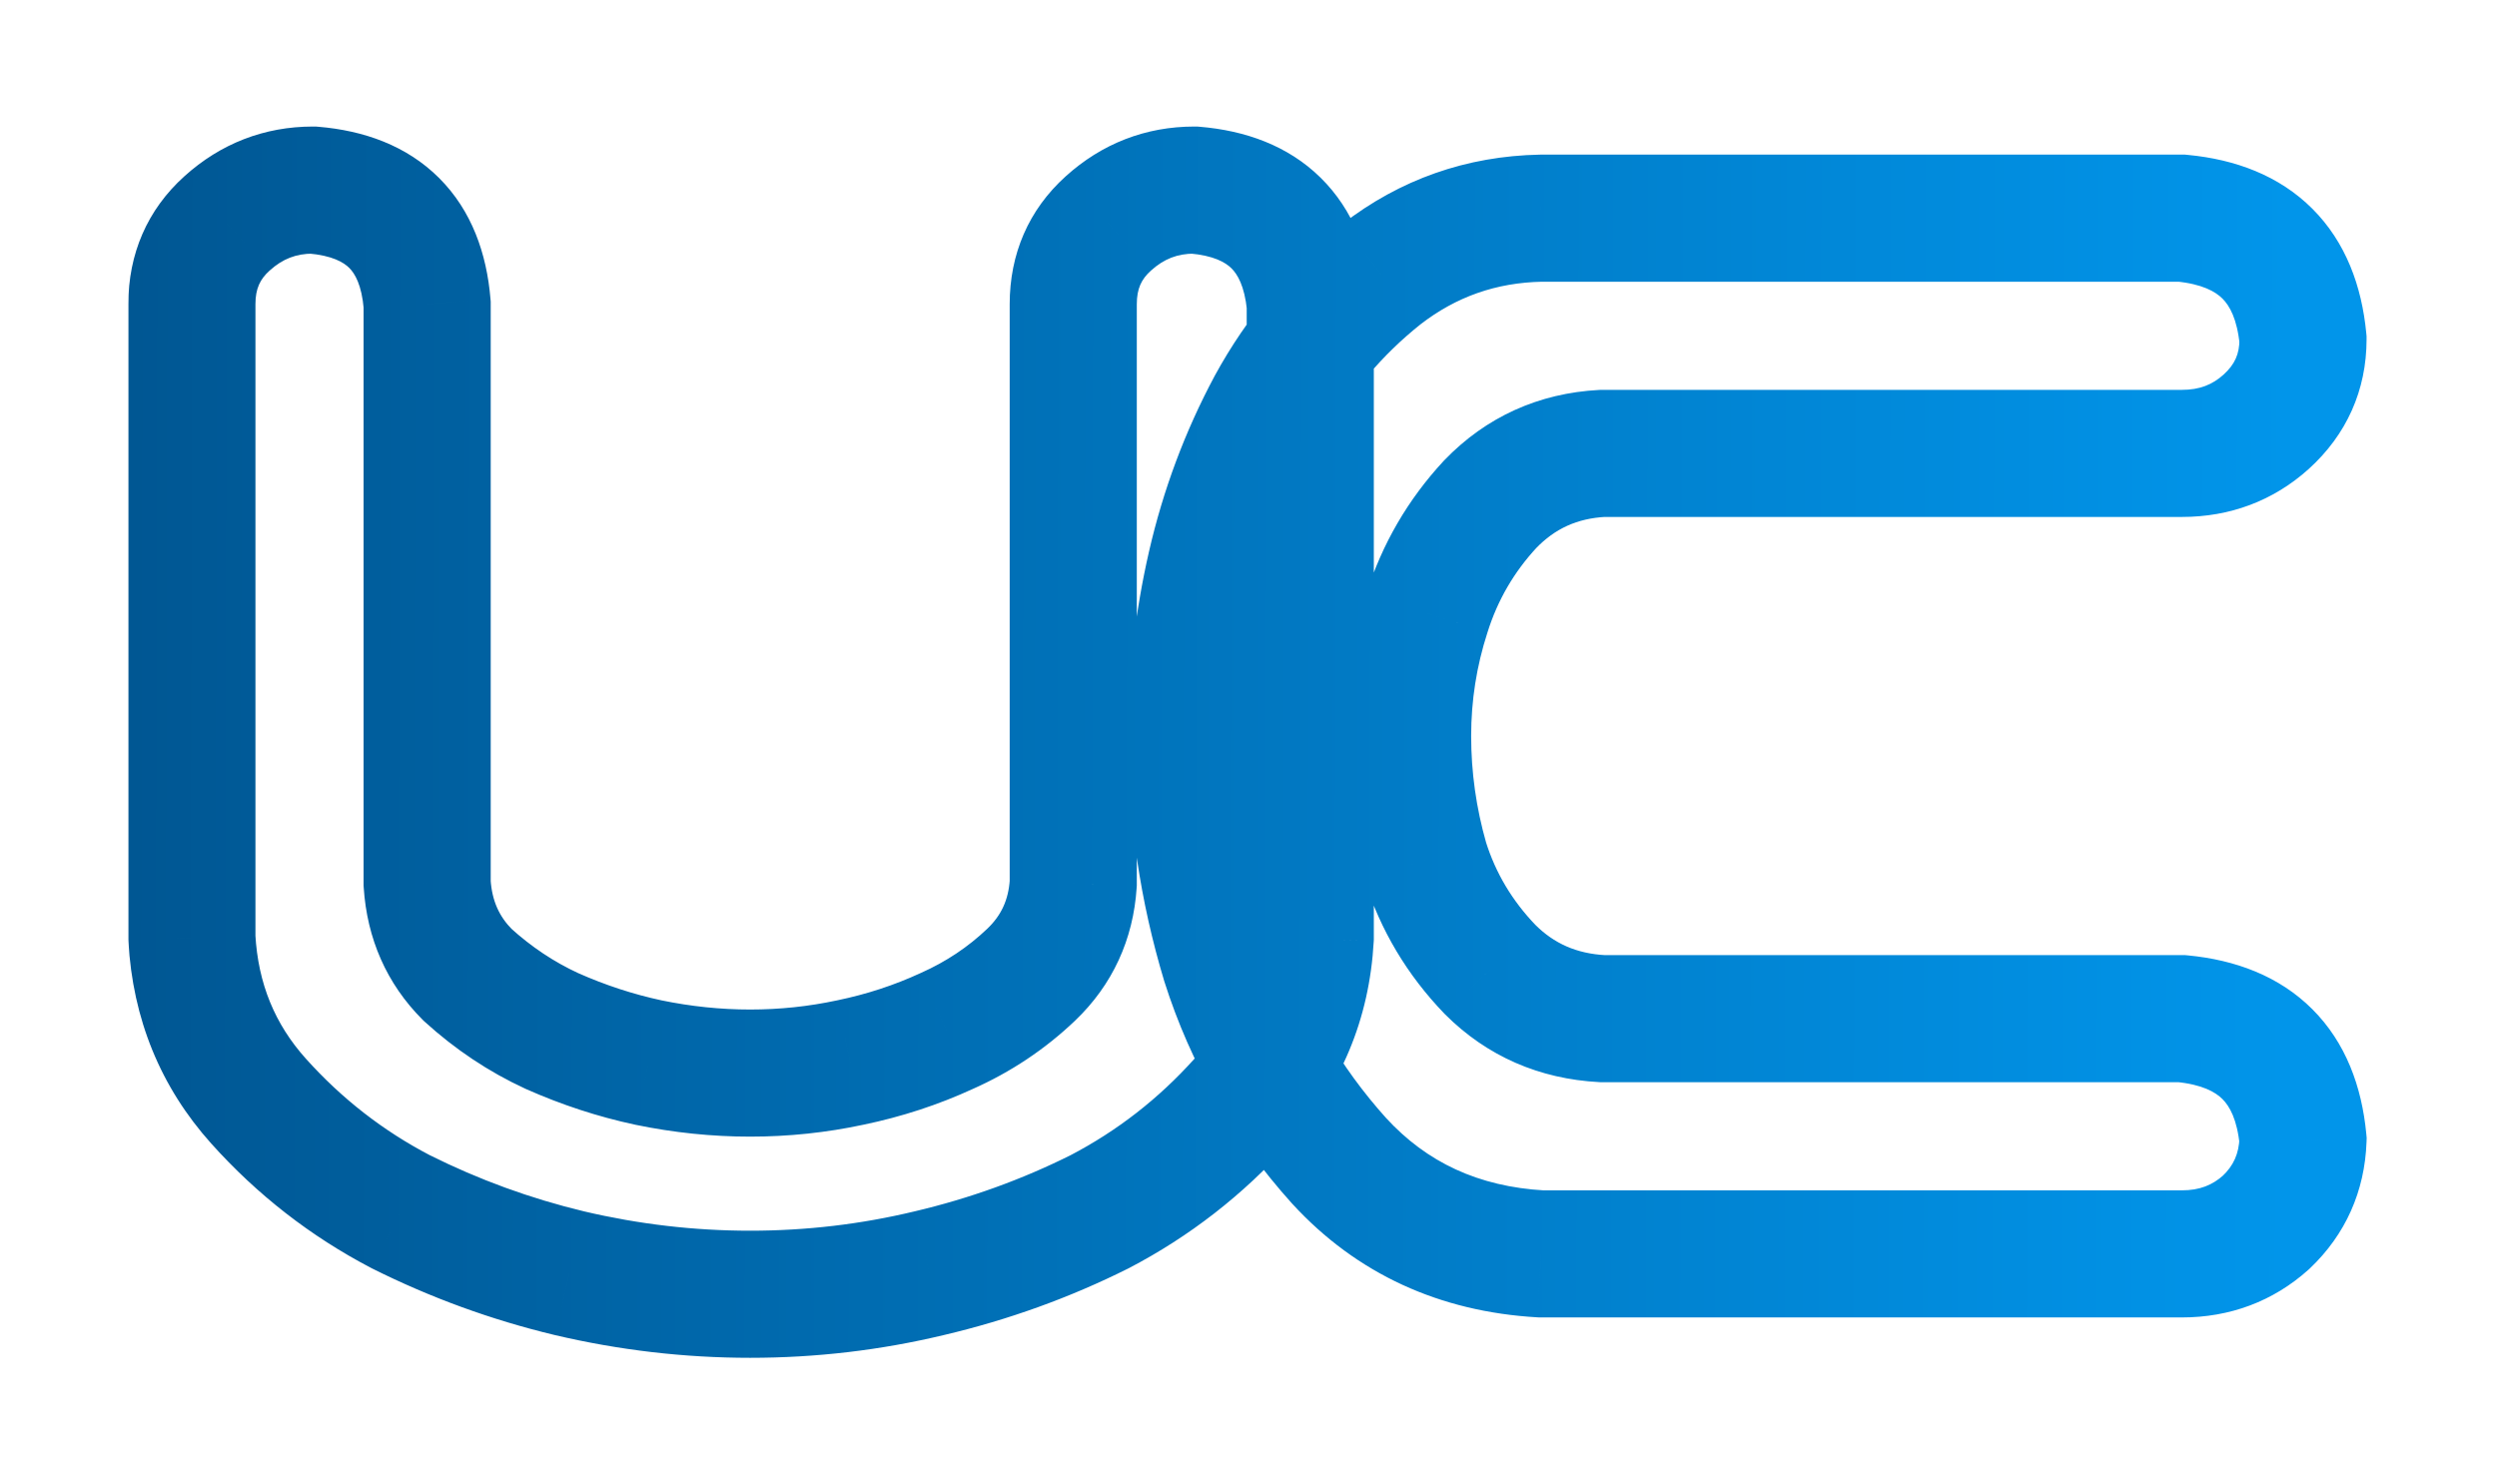<svg width="550" height="327" viewBox="0 0 550 327" fill="none" xmlns="http://www.w3.org/2000/svg">
<g filter="url(#filter0_d_406_2)">
<mask id="path-1-outside-1_406_2" maskUnits="userSpaceOnUse" x="28" y="23" width="494" height="273" fill="black">
<rect fill="white" x="28" y="23" width="494" height="273"/>
<path d="M165.241 281.121C151.835 281.121 138.557 279.574 125.409 276.48C112.518 273.387 100.143 268.875 88.284 262.945C76.425 256.758 65.983 248.637 56.96 238.582C47.936 228.527 43.038 216.539 42.264 202.617V186.375V63.012C42.264 55.793 44.843 49.863 49.999 45.223C55.413 40.324 61.729 37.875 68.948 37.875C84.417 39.164 92.796 47.543 94.085 63.012V190.629C94.6 198.621 97.565 205.324 102.979 210.738C108.651 215.895 114.839 220.02 121.542 223.113C128.503 226.207 135.593 228.527 142.811 230.074C150.288 231.621 157.765 232.395 165.241 232.395C172.718 232.395 180.065 231.621 187.284 230.074C194.761 228.527 201.85 226.207 208.554 223.113C215.515 220.02 221.702 215.895 227.116 210.738C232.788 205.324 235.882 198.621 236.397 190.629V63.012C236.397 55.793 238.975 49.863 244.132 45.223C249.546 40.324 255.862 37.875 263.081 37.875C278.55 39.164 287.057 47.543 288.604 63.012V186.375V202.617C287.831 216.539 282.804 228.527 273.522 238.582C264.499 248.637 254.057 256.758 242.198 262.945C230.339 268.875 217.835 273.387 204.686 276.48C191.796 279.574 178.647 281.121 165.241 281.121ZM352.97 95.883C343.173 96.398 334.923 100.137 328.22 107.098C321.775 114.059 317.134 122.051 314.298 131.074C311.462 139.84 310.044 148.863 310.044 158.145C310.044 167.426 311.333 176.578 313.911 185.602C316.747 194.625 321.517 202.617 328.22 209.578C334.923 216.281 343.173 219.891 352.97 220.406H480.587C496.829 221.953 505.724 230.848 507.271 247.09C507.013 254.309 504.306 260.367 499.15 265.266C493.993 269.906 487.806 272.227 480.587 272.227H357.224H339.435C321.388 271.195 306.564 264.363 294.962 251.73C283.36 238.84 274.982 224.273 269.825 208.031C264.927 191.789 262.478 175.16 262.478 158.145C262.478 145.512 263.896 133.008 266.732 120.633C269.568 108.258 273.95 96.527 279.88 85.441C286.068 74.098 294.189 64.43 304.243 56.438C314.556 48.445 326.286 44.32 339.435 44.062H346.782H480.587C496.829 45.609 505.724 54.504 507.271 70.746C507.271 77.965 504.564 84.023 499.15 88.922C493.993 93.562 487.806 95.883 480.587 95.883H352.97Z"/>
</mask>
<path d="M125.409 276.48L122.142 290.094L122.172 290.101L122.203 290.108L125.409 276.48ZM88.284 262.945L81.808 275.358L81.915 275.413L82.023 275.467L88.284 262.945ZM42.264 202.617H28.265V203.006L28.286 203.394L42.264 202.617ZM49.999 45.223L59.364 55.629L59.378 55.617L59.392 55.604L49.999 45.223ZM68.948 37.875L70.111 23.923L69.53 23.875H68.948V37.875ZM94.085 63.012H108.085V62.429L108.036 61.849L94.085 63.012ZM94.085 190.629H80.085V191.08L80.114 191.53L94.085 190.629ZM102.979 210.738L93.08 220.638L93.315 220.873L93.562 221.097L102.979 210.738ZM121.542 223.113L115.675 235.825L115.765 235.866L115.856 235.907L121.542 223.113ZM142.811 230.074L139.878 243.763L139.926 243.774L139.975 243.784L142.811 230.074ZM187.284 230.074L184.448 216.365L184.399 216.375L184.351 216.385L187.284 230.074ZM208.554 223.113L202.868 210.32L202.777 210.36L202.687 210.402L208.554 223.113ZM227.116 210.738L236.771 220.876L236.777 220.871L236.783 220.865L227.116 210.738ZM236.397 190.629L250.368 191.53L250.397 191.08V190.629H236.397ZM244.132 45.223L253.497 55.629L253.511 55.617L253.525 55.604L244.132 45.223ZM263.081 37.875L264.244 23.923L263.663 23.875H263.081V37.875ZM288.604 63.012H302.604V62.313L302.535 61.619L288.604 63.012ZM288.604 202.617L302.583 203.394L302.604 203.006V202.617H288.604ZM273.522 238.582L263.235 229.086L263.169 229.158L263.103 229.231L273.522 238.582ZM242.198 262.945L248.459 275.467L248.567 275.413L248.674 275.358L242.198 262.945ZM204.686 276.48L201.48 262.853L201.449 262.86L201.419 262.867L204.686 276.48ZM165.241 267.121C152.923 267.121 140.721 265.701 128.616 262.853L122.203 290.108C136.394 293.447 150.747 295.121 165.241 295.121V267.121ZM128.676 262.867C116.822 260.022 105.451 255.877 94.545 250.423L82.023 275.467C94.835 281.873 108.215 286.751 122.142 290.094L128.676 262.867ZM94.76 250.533C84.403 245.129 75.294 238.05 67.379 229.231L46.54 247.933C56.673 259.223 68.446 268.386 81.808 275.358L94.76 250.533ZM67.379 229.231C60.556 221.628 56.846 212.693 56.243 201.841L28.286 203.394C29.23 220.385 35.317 235.427 46.54 247.933L67.379 229.231ZM56.264 202.617V186.375H28.265V202.617H56.264ZM56.264 186.375V63.012H28.265V186.375H56.264ZM56.264 63.012C56.264 59.579 57.291 57.495 59.364 55.629L40.633 34.816C32.394 42.232 28.265 52.007 28.265 63.012H56.264ZM59.392 55.604C62.264 53.005 65.244 51.875 68.948 51.875V23.875C58.215 23.875 48.562 27.643 40.606 34.841L59.392 55.604ZM67.785 51.827C73.258 52.283 75.73 53.821 76.934 55.026C78.139 56.23 79.677 58.702 80.133 64.174L108.036 61.849C107.203 51.853 103.908 42.401 96.733 35.227C89.559 28.052 80.107 24.756 70.111 23.923L67.785 51.827ZM80.085 63.012V190.629H108.085V63.012H80.085ZM80.114 191.53C80.838 202.746 85.142 212.7 93.08 220.638L112.879 200.839C109.988 197.948 108.363 194.496 108.056 189.728L80.114 191.53ZM93.562 221.097C100.25 227.177 107.626 232.11 115.675 235.825L127.409 210.402C122.051 207.929 117.053 204.612 112.397 200.379L93.562 221.097ZM115.856 235.907C123.673 239.381 131.684 242.008 139.878 243.763L145.745 216.385C139.502 215.047 133.333 213.033 127.228 210.32L115.856 235.907ZM139.975 243.784C148.365 245.52 156.792 246.395 165.241 246.395V218.395C158.737 218.395 152.211 217.722 145.648 216.365L139.975 243.784ZM165.241 246.395C173.691 246.395 182.022 245.52 190.217 243.763L184.351 216.385C178.108 217.723 171.744 218.395 165.241 218.395V246.395ZM190.121 243.784C198.606 242.028 206.716 239.381 214.42 235.825L202.687 210.402C196.985 213.033 190.915 215.026 184.448 216.365L190.121 243.784ZM214.24 235.907C222.638 232.174 230.174 227.159 236.771 220.876L217.461 200.6C213.23 204.63 208.391 207.865 202.868 210.32L214.24 235.907ZM236.783 220.865C245.056 212.968 249.632 202.946 250.368 191.53L222.426 189.728C222.132 194.296 220.52 197.68 217.449 200.611L236.783 220.865ZM250.397 190.629V63.012H222.397V190.629H250.397ZM250.397 63.012C250.397 59.579 251.424 57.495 253.497 55.629L234.766 34.816C226.527 42.232 222.397 52.007 222.397 63.012H250.397ZM253.525 55.604C256.397 53.005 259.377 51.875 263.081 51.875V23.875C252.347 23.875 242.695 27.643 234.739 34.841L253.525 55.604ZM261.918 51.827C267.383 52.282 269.942 53.823 271.24 55.101C272.539 56.381 274.126 58.927 274.674 64.405L302.535 61.619C301.536 51.628 298.095 42.25 290.887 35.151C283.677 28.05 274.248 24.757 264.244 23.923L261.918 51.827ZM274.604 63.012V186.375H302.604V63.012H274.604ZM274.604 186.375V202.617H302.604V186.375H274.604ZM274.626 201.841C274.029 212.583 270.265 221.47 263.235 229.086L283.81 248.078C295.342 235.585 301.633 220.495 302.583 203.394L274.626 201.841ZM263.103 229.231C255.189 238.05 246.079 245.129 235.722 250.533L248.674 275.358C262.036 268.386 273.809 259.223 283.942 247.933L263.103 229.231ZM235.937 250.423C225.068 255.858 213.591 260.003 201.48 262.853L207.893 290.108C222.079 286.77 235.61 281.892 248.459 275.467L235.937 250.423ZM201.419 262.867C189.611 265.701 177.559 267.121 165.241 267.121V295.121C179.735 295.121 193.981 293.447 207.954 290.094L201.419 262.867ZM352.97 95.883V81.883H352.602L352.234 81.902L352.97 95.883ZM328.22 107.098L318.135 97.387L318.04 97.485L317.947 97.586L328.22 107.098ZM314.298 131.074L327.618 135.384L327.636 135.328L327.654 135.272L314.298 131.074ZM313.911 185.602L300.45 189.448L300.5 189.624L300.555 189.799L313.911 185.602ZM328.22 209.578L318.135 219.289L318.227 219.384L318.32 219.478L328.22 209.578ZM352.97 220.406L352.234 234.387L352.602 234.406H352.97V220.406ZM480.587 220.406L481.914 206.469L481.252 206.406H480.587V220.406ZM507.271 247.09L521.262 247.59L521.294 246.674L521.208 245.763L507.271 247.09ZM499.15 265.266L508.515 275.672L508.655 275.546L508.792 275.416L499.15 265.266ZM339.435 272.227L338.636 286.204L339.035 286.227H339.435V272.227ZM294.962 251.73L284.556 261.096L284.603 261.148L284.651 261.2L294.962 251.73ZM269.825 208.031L256.422 212.074L256.451 212.171L256.482 212.267L269.825 208.031ZM279.88 85.441L267.589 78.737L267.562 78.788L267.535 78.838L279.88 85.441ZM304.243 56.438L295.667 45.372L295.599 45.424L295.532 45.478L304.243 56.438ZM339.435 44.062V30.062H339.297L339.16 30.065L339.435 44.062ZM480.587 44.062L481.914 30.126L481.252 30.062H480.587V44.062ZM507.271 70.746H521.271V70.081L521.208 69.419L507.271 70.746ZM499.15 88.922L508.515 99.328L508.529 99.316L508.542 99.303L499.15 88.922ZM352.234 81.902C338.952 82.601 327.342 87.826 318.135 97.387L338.304 116.809C342.504 112.447 347.394 110.196 353.706 109.863L352.234 81.902ZM317.947 97.586C310.098 106.063 304.402 115.869 300.942 126.877L327.654 135.272C329.866 128.232 333.451 122.054 338.492 116.609L317.947 97.586ZM300.978 126.765C297.688 136.933 296.044 147.411 296.044 158.145H324.044C324.044 150.315 325.236 142.747 327.618 135.384L300.978 126.765ZM296.044 158.145C296.044 168.741 297.518 179.188 300.45 189.448L327.373 181.755C325.148 173.969 324.044 166.11 324.044 158.145H296.044ZM300.555 189.799C304.055 200.935 309.964 210.803 318.135 219.289L338.304 199.867C333.07 194.431 329.439 188.315 327.267 181.404L300.555 189.799ZM318.32 219.478C327.561 228.719 339.116 233.696 352.234 234.387L353.706 206.426C347.23 206.085 342.285 203.844 338.119 199.679L318.32 219.478ZM352.97 234.406H480.587V206.406H352.97V234.406ZM479.26 234.343C485.118 234.901 488.004 236.6 489.54 238.137C491.077 239.673 492.776 242.559 493.334 248.417L521.208 245.763C520.219 235.378 516.697 225.696 509.339 218.338C501.981 210.98 492.298 207.458 481.914 206.469L479.26 234.343ZM493.28 246.59C493.15 250.211 491.961 252.785 489.507 255.116L508.792 275.416C516.651 267.95 520.875 258.406 521.262 247.59L493.28 246.59ZM489.784 254.86C487.311 257.085 484.501 258.227 480.587 258.227V286.227C491.11 286.227 500.676 282.727 508.515 275.672L489.784 254.86ZM480.587 258.227H357.224V286.227H480.587V258.227ZM357.224 258.227H339.435V286.227H357.224V258.227ZM340.233 258.249C325.606 257.414 314.268 252.055 305.273 242.261L284.651 261.2C298.859 276.672 317.17 284.977 338.636 286.204L340.233 258.249ZM305.368 242.365C295.075 230.929 287.711 218.104 283.169 203.795L256.482 212.267C262.252 230.443 271.646 246.751 284.556 261.096L305.368 242.365ZM283.229 203.989C278.727 189.062 276.478 173.795 276.478 158.145H248.478C248.478 176.525 251.127 194.516 256.422 212.074L283.229 203.989ZM276.478 158.145C276.478 146.569 277.776 135.114 280.378 123.76L253.085 117.506C250.015 130.901 248.478 144.454 248.478 158.145H276.478ZM280.378 123.76C282.939 112.584 286.887 102.024 292.225 92.044L267.535 78.838C261.013 91.031 256.196 103.931 253.085 117.506L280.378 123.76ZM292.171 92.145C297.467 82.435 304.375 74.217 312.955 67.397L295.532 45.478C284.003 54.642 274.668 65.76 267.589 78.737L292.171 92.145ZM312.819 67.503C320.731 61.371 329.545 58.259 339.709 58.06L339.16 30.065C323.027 30.381 308.38 35.519 295.667 45.372L312.819 67.503ZM339.435 58.062H346.782V30.062H339.435V58.062ZM346.782 58.062H480.587V30.062H346.782V58.062ZM479.26 57.999C485.118 58.557 488.004 60.257 489.54 61.793C491.077 63.33 492.776 66.215 493.334 72.073L521.208 69.419C520.219 59.035 516.697 49.352 509.339 41.994C501.981 34.636 492.298 31.114 481.914 30.126L479.26 57.999ZM493.271 70.746C493.271 73.957 492.276 76.261 489.757 78.54L508.542 99.303C516.852 91.785 521.271 81.972 521.271 70.746H493.271ZM489.784 78.516C487.311 80.742 484.501 81.883 480.587 81.883V109.883C491.11 109.883 500.676 106.383 508.515 99.328L489.784 78.516ZM480.587 81.883H352.97V109.883H480.587V81.883Z" fill="url(#paint0_linear_406_2)" mask="url(#path-1-outside-1_406_2)"/>
</g>
<defs>
<filter id="filter0_d_406_2" x="0.465" y="0.075" width="548.606" height="326.846" filterUnits="userSpaceOnUse" color-interpolation-filters="sRGB">
<feFlood flood-opacity="0" result="BackgroundImageFix"/>
<feColorMatrix in="SourceAlpha" type="matrix" values="0 0 0 0 0 0 0 0 0 0 0 0 0 0 0 0 0 0 127 0" result="hardAlpha"/>
<feOffset dy="4"/>
<feGaussianBlur stdDeviation="20.9"/>
<feComposite in2="hardAlpha" operator="out"/>
<feColorMatrix type="matrix" values="0 0 0 0 0 0 0 0 0 0 0 0 0 0 0 0 0 0 0.19 0"/>
<feBlend mode="normal" in2="BackgroundImageFix" result="effect1_dropShadow_406_2"/>
<feBlend mode="normal" in="SourceGraphic" in2="effect1_dropShadow_406_2" result="shape"/>
</filter>
<linearGradient id="paint0_linear_406_2" x1="23" y1="159.5" x2="504" y2="160.5" gradientUnits="userSpaceOnUse">
<stop stop-color="#005692"/>
<stop offset="1" stop-color="#0195EA"/>
</linearGradient>
</defs>
</svg>
